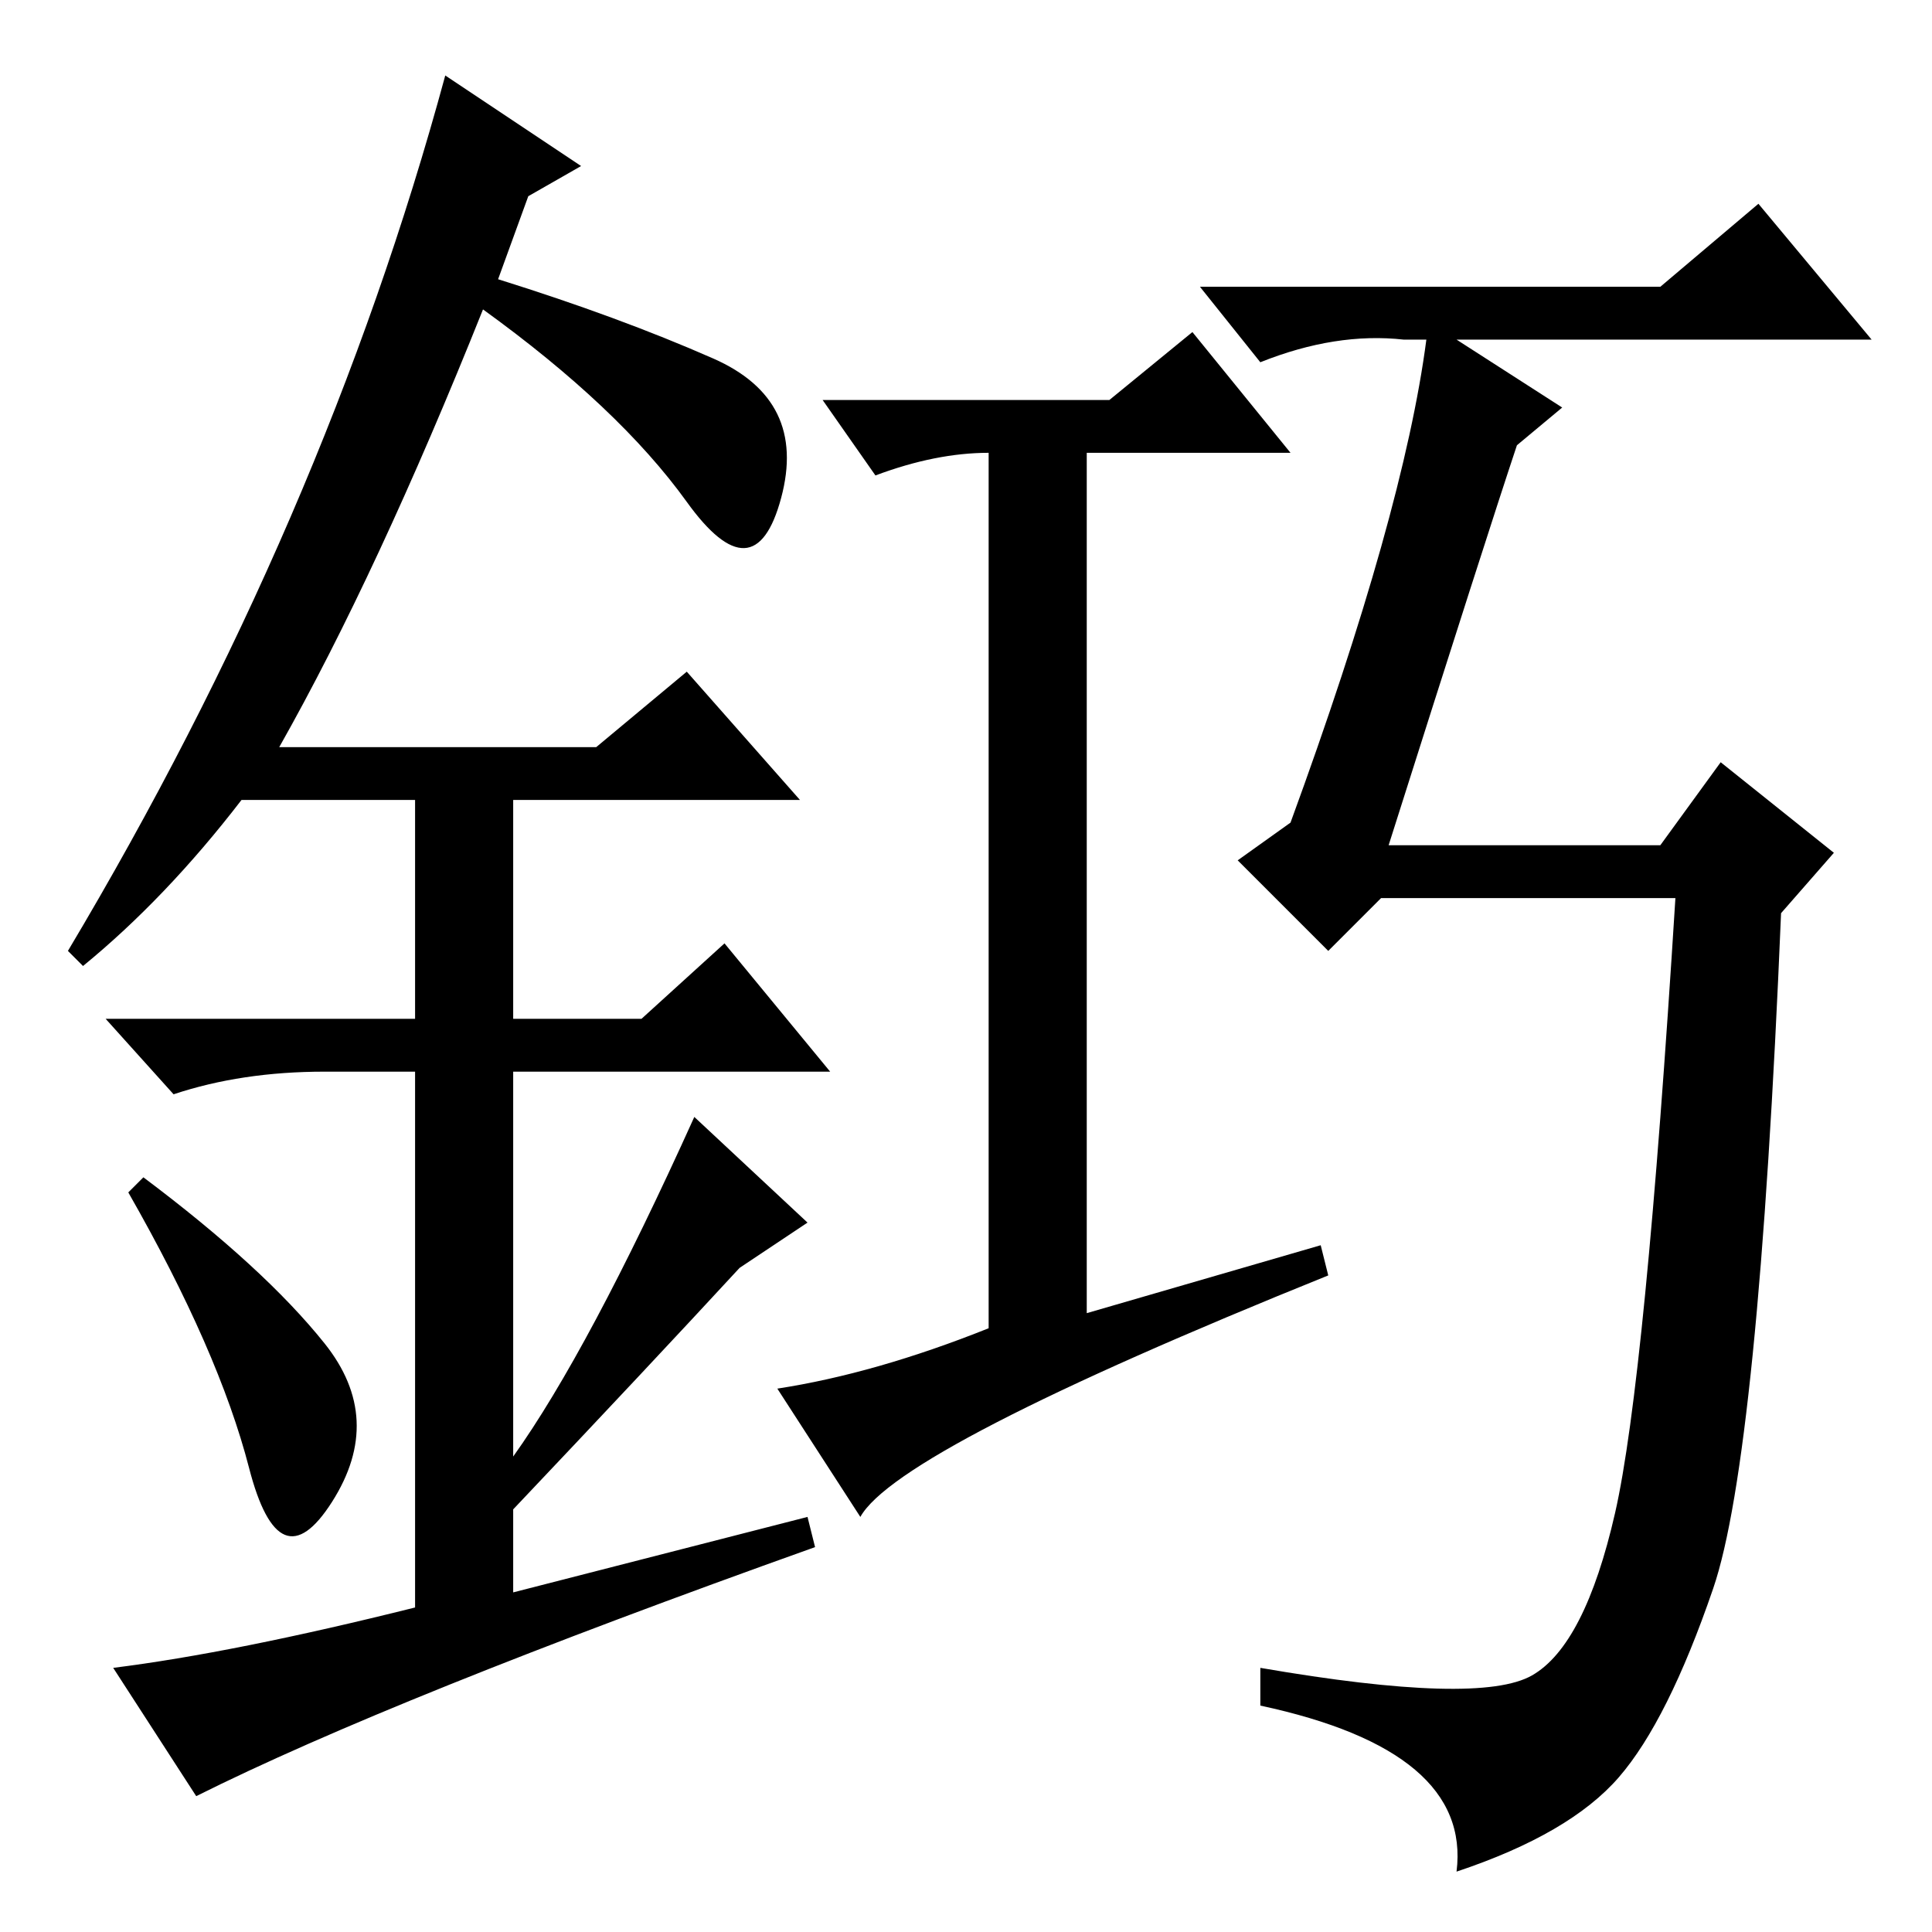 <?xml version="1.0" standalone="no"?>
<!DOCTYPE svg PUBLIC "-//W3C//DTD SVG 1.1//EN" "http://www.w3.org/Graphics/SVG/1.1/DTD/svg11.dtd" >
<svg xmlns="http://www.w3.org/2000/svg" xmlns:xlink="http://www.w3.org/1999/xlink" version="1.1" viewBox="0 -36 256 256">
  <g transform="matrix(1 0 0 -1 0 220)">
   <path fill="currentColor"
d="M175 91l1 -4q-57 -23 -62 -32l-11 17q13 2 28 8v116q-7 0 -15 -3l-7 10h38l11 9l13 -16h-27v-114zM220 218l13 11l15 -18h-55l14 -9l-6 -5q-4 -12 -17 -53h36l8 11l15 -12l-7 -8q-3 -72 -9 -89.5t-12.5 -25t-21.5 -12.5q2 16 -26 22v5q29 -5 36 -1t11 21.5t8 81.5h-39
l-7 -7l-12 12l7 5q15 41 18 64h-3q-9 1 -19 -3l-8 10h61zM33 61.5q-4 15.5 -16 36.5l2 2q16 -12 24 -22t1 -21t-11 4.5zM91 167l15 -17h-38v-29h17l11 10l14 -17h-42v-51q10 14 24 45l15 -14l-9 -6q-12 -13 -30 -32v-11l39 10l1 -4q-56 -20 -82 -33l-11 17q16 2 40 8v71h-12
q-11 0 -20 -3l-9 10h41v29h-23q-10 -13 -21 -22l-2 2q34 57 50 116l18 -12l-7 -4l-4 -11q16 -5 28.5 -10.5t9 -18.5t-12.5 -0.5t-27 25.5q-14 -35 -27 -58h42z" />
  </g>

</svg>
